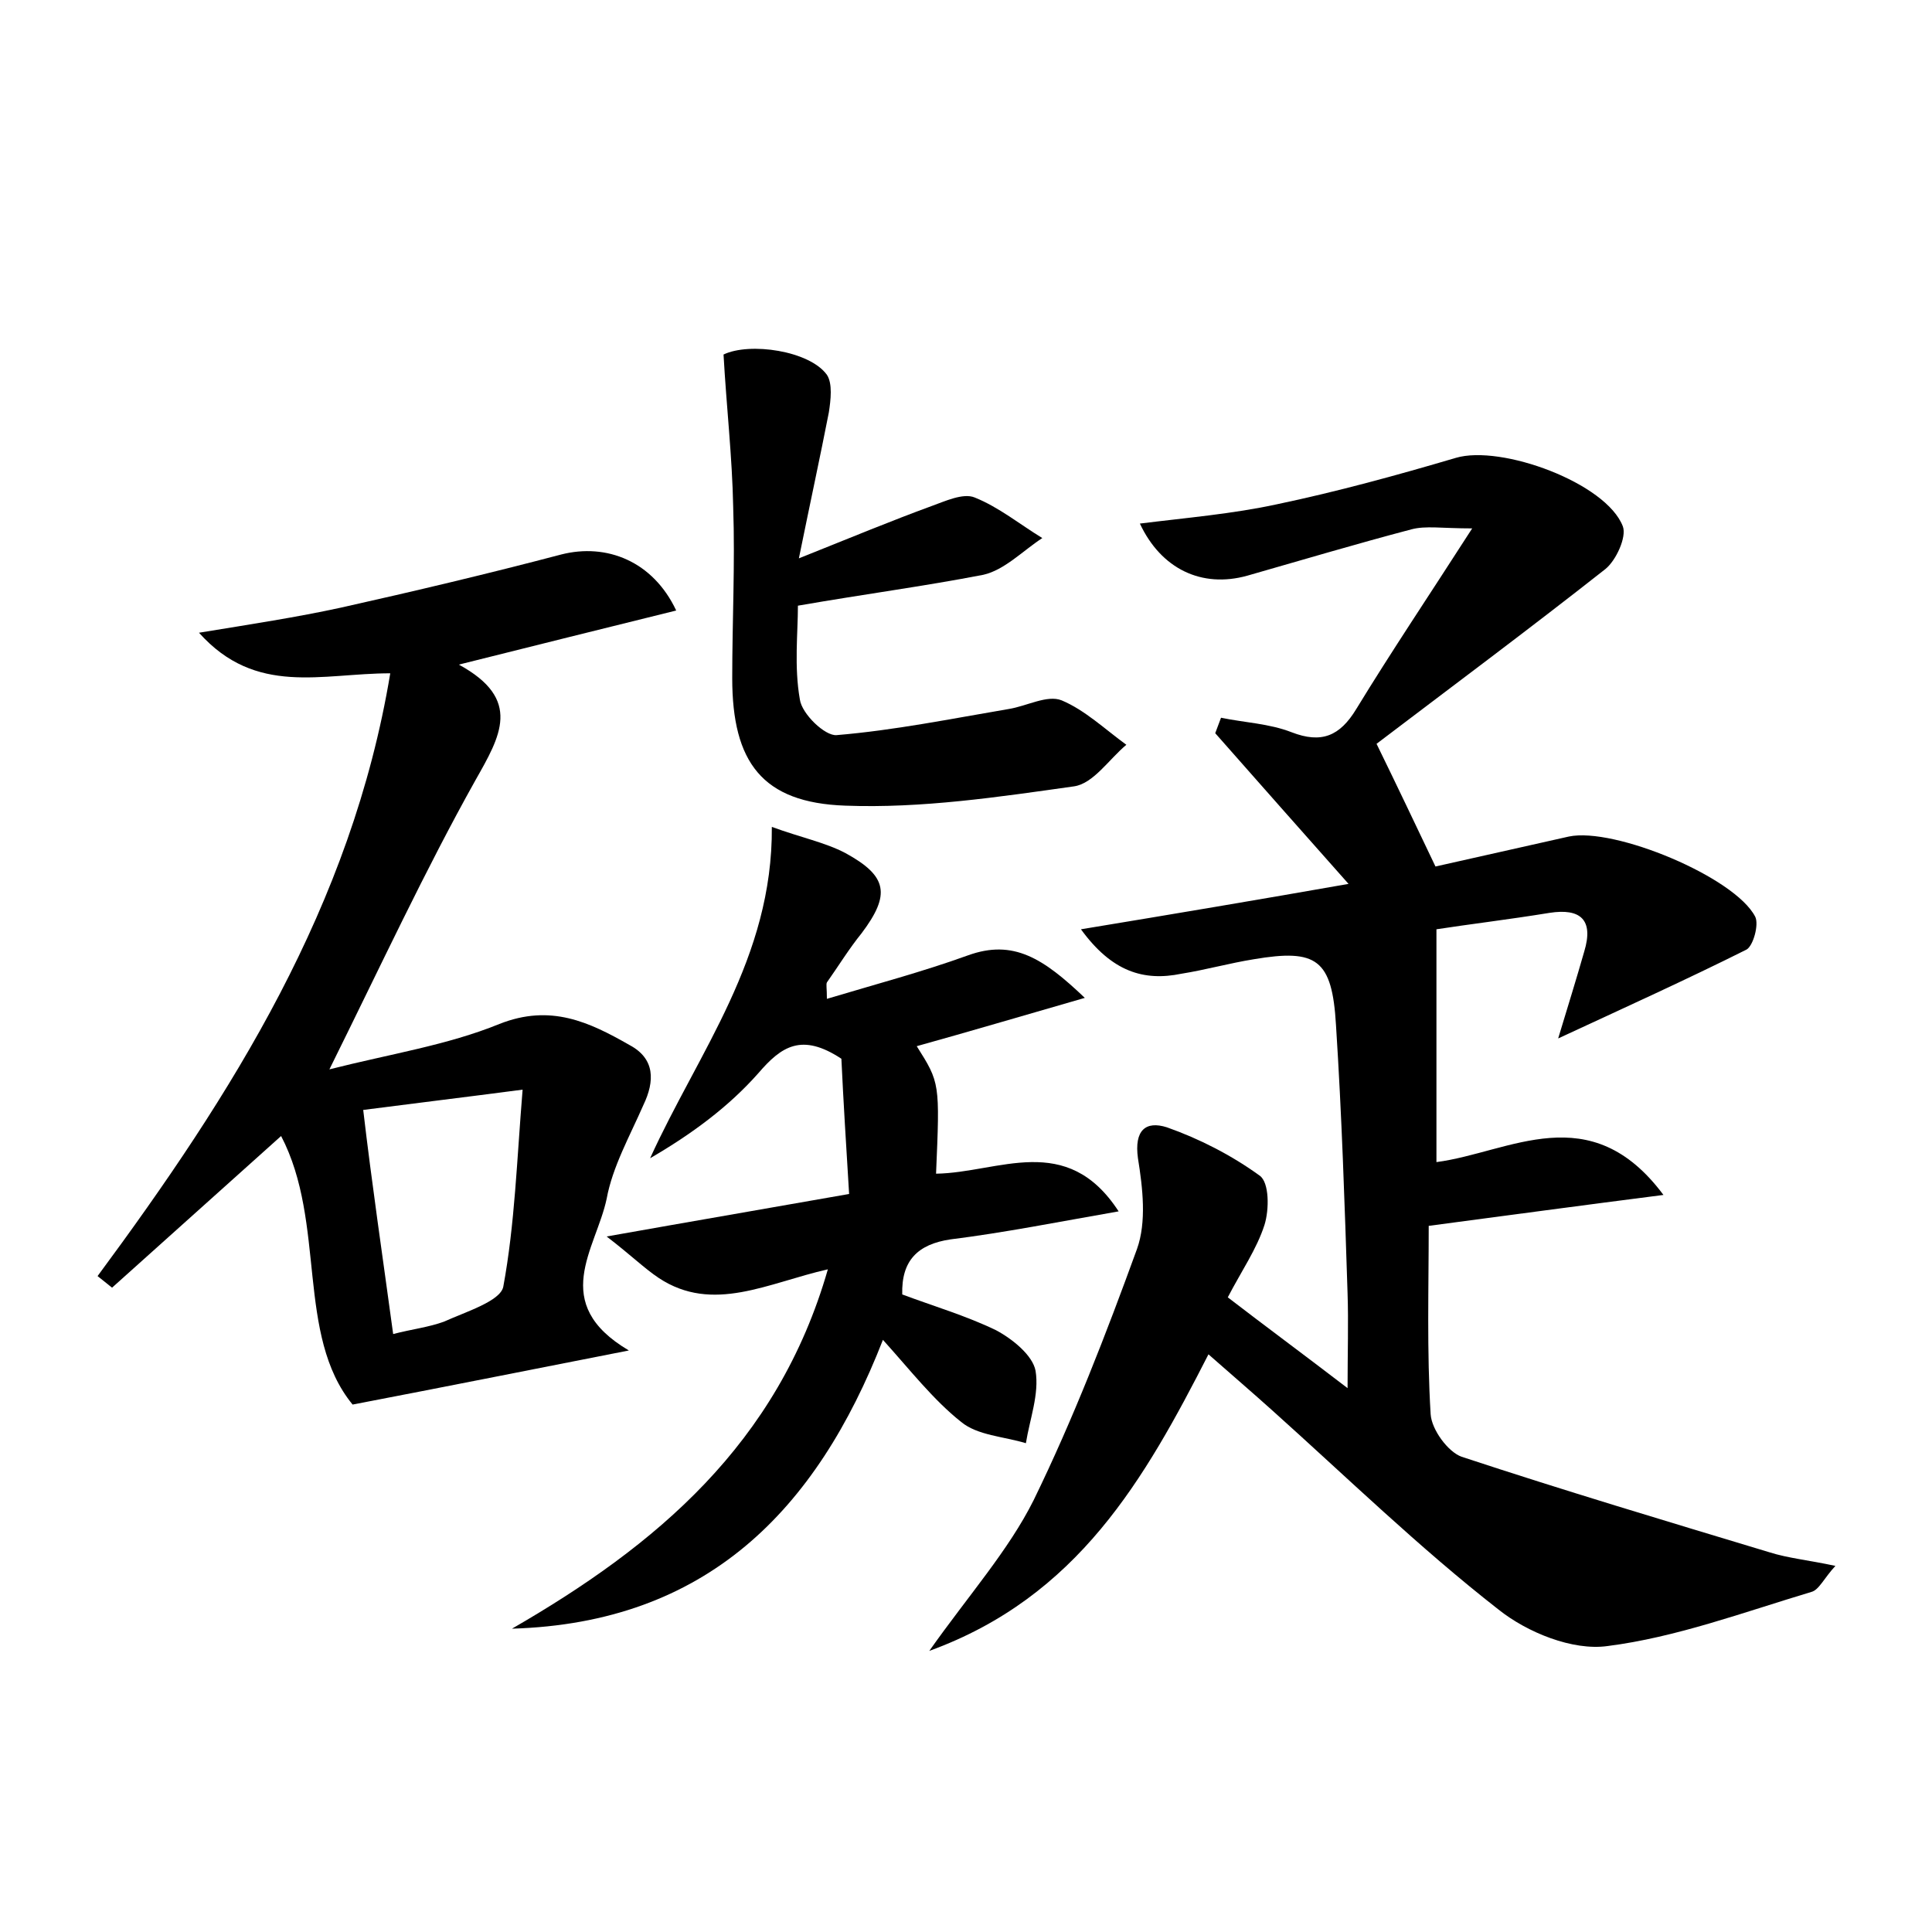 <?xml version="1.0" encoding="utf-8"?>
<!-- Generator: Adobe Illustrator 22.0.0, SVG Export Plug-In . SVG Version: 6.00 Build 0)  -->
<svg version="1.1" id="图层_1" xmlns="http://www.w3.org/2000/svg" xmlns:xlink="http://www.w3.org/1999/xlink" x="0px" y="0px"
	 viewBox="0 0 200 200" style="enable-background:new 0 0 200 200;" xml:space="preserve">
<style type="text/css">
	.st0{fill:#FFFFFF;}
</style>
<g>
	
	<path d="M147.9,126.9c0,6.4-0.2,13,0.2,19.5c0.1,1.6,1.8,3.9,3.2,4.4c10.6,3.5,21.3,6.7,31.9,9.9c1.9,0.6,4,0.8,6.8,1.4
		c-1.2,1.3-1.7,2.5-2.5,2.7c-7,2.1-14,4.7-21.1,5.6c-3.6,0.5-8.3-1.4-11.3-3.8c-8.2-6.4-15.7-13.7-23.4-20.6c-2-1.8-4.1-3.6-6.6-5.8
		c-6.6,12.9-13.5,25.1-28.9,30.7c4.1-5.8,8.2-10.4,10.8-15.6c4.1-8.4,7.5-17.2,10.7-26c1-2.8,0.6-6.3,0.1-9.4
		c-0.4-2.9,0.8-3.9,3-3.2c3.4,1.2,6.7,2.9,9.6,5c1,0.7,1,3.5,0.5,5.1c-0.8,2.5-2.4,4.8-3.8,7.5c3.9,3,7.7,5.8,12.4,9.4
		c0-3.7,0.1-6.8,0-9.8c-0.3-9.3-0.6-18.5-1.2-27.8c-0.4-6.8-2-7.9-8.5-6.8c-2.5,0.4-5,1.1-7.5,1.5c-3.9,0.8-7.2-0.2-10.4-4.6
		c9.7-1.6,18.6-3.1,27.7-4.7c-4.8-5.4-9.3-10.5-13.8-15.6c0.2-0.5,0.4-1.1,0.6-1.6c2.4,0.5,5,0.6,7.3,1.5c3.1,1.2,5,0.4,6.7-2.4
		c3.6-5.9,7.5-11.7,12-18.7c-3.2,0-4.8-0.3-6.3,0.1c-5.7,1.5-11.4,3.2-17,4.8c-4.7,1.3-8.9-0.7-11.1-5.4c4.8-0.6,9.6-1,14.2-2
		c6.2-1.3,12.4-3,18.5-4.8c4.7-1.4,15.6,2.6,17.3,7.1c0.4,1.1-0.7,3.5-1.8,4.4c-8,6.3-16.2,12.4-23.7,18.1c2.2,4.5,4,8.3,6.1,12.7
		c4-0.9,8.9-2,13.8-3.1c4.7-1,17.2,4.2,19.3,8.3c0.4,0.8-0.2,3-0.9,3.4c-6.2,3.1-12.6,6-19.5,9.2c1-3.3,1.9-6.2,2.7-9
		c1-3.3-0.4-4.5-3.6-4c-4.3,0.7-8.5,1.2-11.7,1.7c0,4.9,0,9.5,0,14c0,3.2,0,6.4,0,10.1c7.6-1,15.9-6.8,23.5,3.4
		C163.6,124.8,156.2,125.8,147.9,126.9z"/>
	<path d="M65.1,139.8c-10.2,2-18.7,3.7-28.6,5.6c-5.9-7.2-2.7-18.8-7.4-27.8c-5.9,5.3-11.7,10.5-17.5,15.7c-0.5-0.4-1-0.8-1.5-1.2
		c13.9-18.8,26.3-38.3,30.3-62.4c-7.1,0-13.9,2.4-19.8-4.2c5.5-0.9,10.1-1.6,14.7-2.6c7.6-1.7,15.2-3.5,22.8-5.5
		c4.7-1.2,9.5,0.7,11.9,5.8c-7.3,1.8-14.5,3.6-22.5,5.6c6.6,3.6,4.3,7.4,1.7,12c-5.2,9.3-9.7,19-15.1,29.9
		c6.3-1.6,12.2-2.5,17.6-4.7c5.3-2.1,9.3-0.2,13.5,2.2c2.6,1.4,2.6,3.7,1.4,6.2c-1.4,3.2-3.2,6.4-3.8,9.7
		C61.7,129.3,56.8,134.9,65.1,139.8z M40.7,138.1c1.9-0.5,3.7-0.7,5.3-1.3c2.2-1,5.8-2.1,6.1-3.6c1.2-6.5,1.4-13.1,2-20.4
		c-6.1,0.8-11.1,1.4-16.5,2.1C38.5,122.6,39.6,130,40.7,138.1z"/>
	<path d="M96.9,121.5c6.5-0.1,13.5-4.4,18.9,3.9c-6.3,1.1-11.8,2.2-17.4,2.9c-3.4,0.5-5.1,2.2-5,5.7c3.2,1.2,6.6,2.2,9.7,3.7
		c1.7,0.9,3.8,2.6,4.1,4.2c0.4,2.4-0.6,5-1,7.5c-2.3-0.7-5-0.8-6.7-2.2c-2.9-2.3-5.3-5.4-8.1-8.5c-6.9,17.7-18.3,29.3-38.4,29.9
		c14.9-8.6,27.5-19.1,32.7-37.2c-6.2,1.4-11.9,4.6-17.5,0.9c-1.5-1-2.8-2.3-5.4-4.3c9-1.6,16.6-2.9,25.1-4.4
		c-0.3-4.9-0.6-9.7-0.8-14c-4.1-2.7-6.2-1.3-8.6,1.5c-3.1,3.5-6.9,6.3-11.2,8.8c5-11,12.7-20.7,12.6-34.3c3,1.1,5.5,1.6,7.6,2.7
		c4.4,2.4,4.7,4.3,1.7,8.3c-1.3,1.6-2.4,3.4-3.6,5.1c-0.1,0.2,0,0.6,0,1.7c5-1.5,9.9-2.8,14.6-4.5c4.7-1.7,7.8,0.3,12.1,4.4
		c-6.6,1.9-12,3.5-17.4,5C97.3,112.1,97.3,112.1,96.9,121.5z"/>
	<path d="M82.6,62.7c0,2.8-0.4,6.3,0.2,9.7c0.2,1.5,2.6,3.8,3.8,3.7c6-0.5,11.9-1.7,17.8-2.7c1.9-0.3,4-1.5,5.5-0.9
		c2.4,1,4.5,3,6.7,4.6c-1.8,1.5-3.4,4-5.4,4.3c-7.8,1.1-15.8,2.3-23.7,2c-8.6-0.3-11.7-4.5-11.7-13.2c0-5.9,0.3-11.8,0.1-17.7
		c-0.1-5.2-0.7-10.4-1-15.8c2.7-1.3,8.9-0.4,10.7,2.1c0.6,0.9,0.4,2.6,0.2,3.9c-0.9,4.6-1.9,9.2-3.1,15.1c5.5-2.2,9.6-3.9,13.7-5.4
		c1.4-0.5,3.3-1.4,4.5-0.9c2.5,1,4.7,2.8,7,4.2c-2,1.3-3.9,3.3-6.1,3.8C95.6,60.7,89.5,61.5,82.6,62.7z"/>
	
</g>
</svg>
